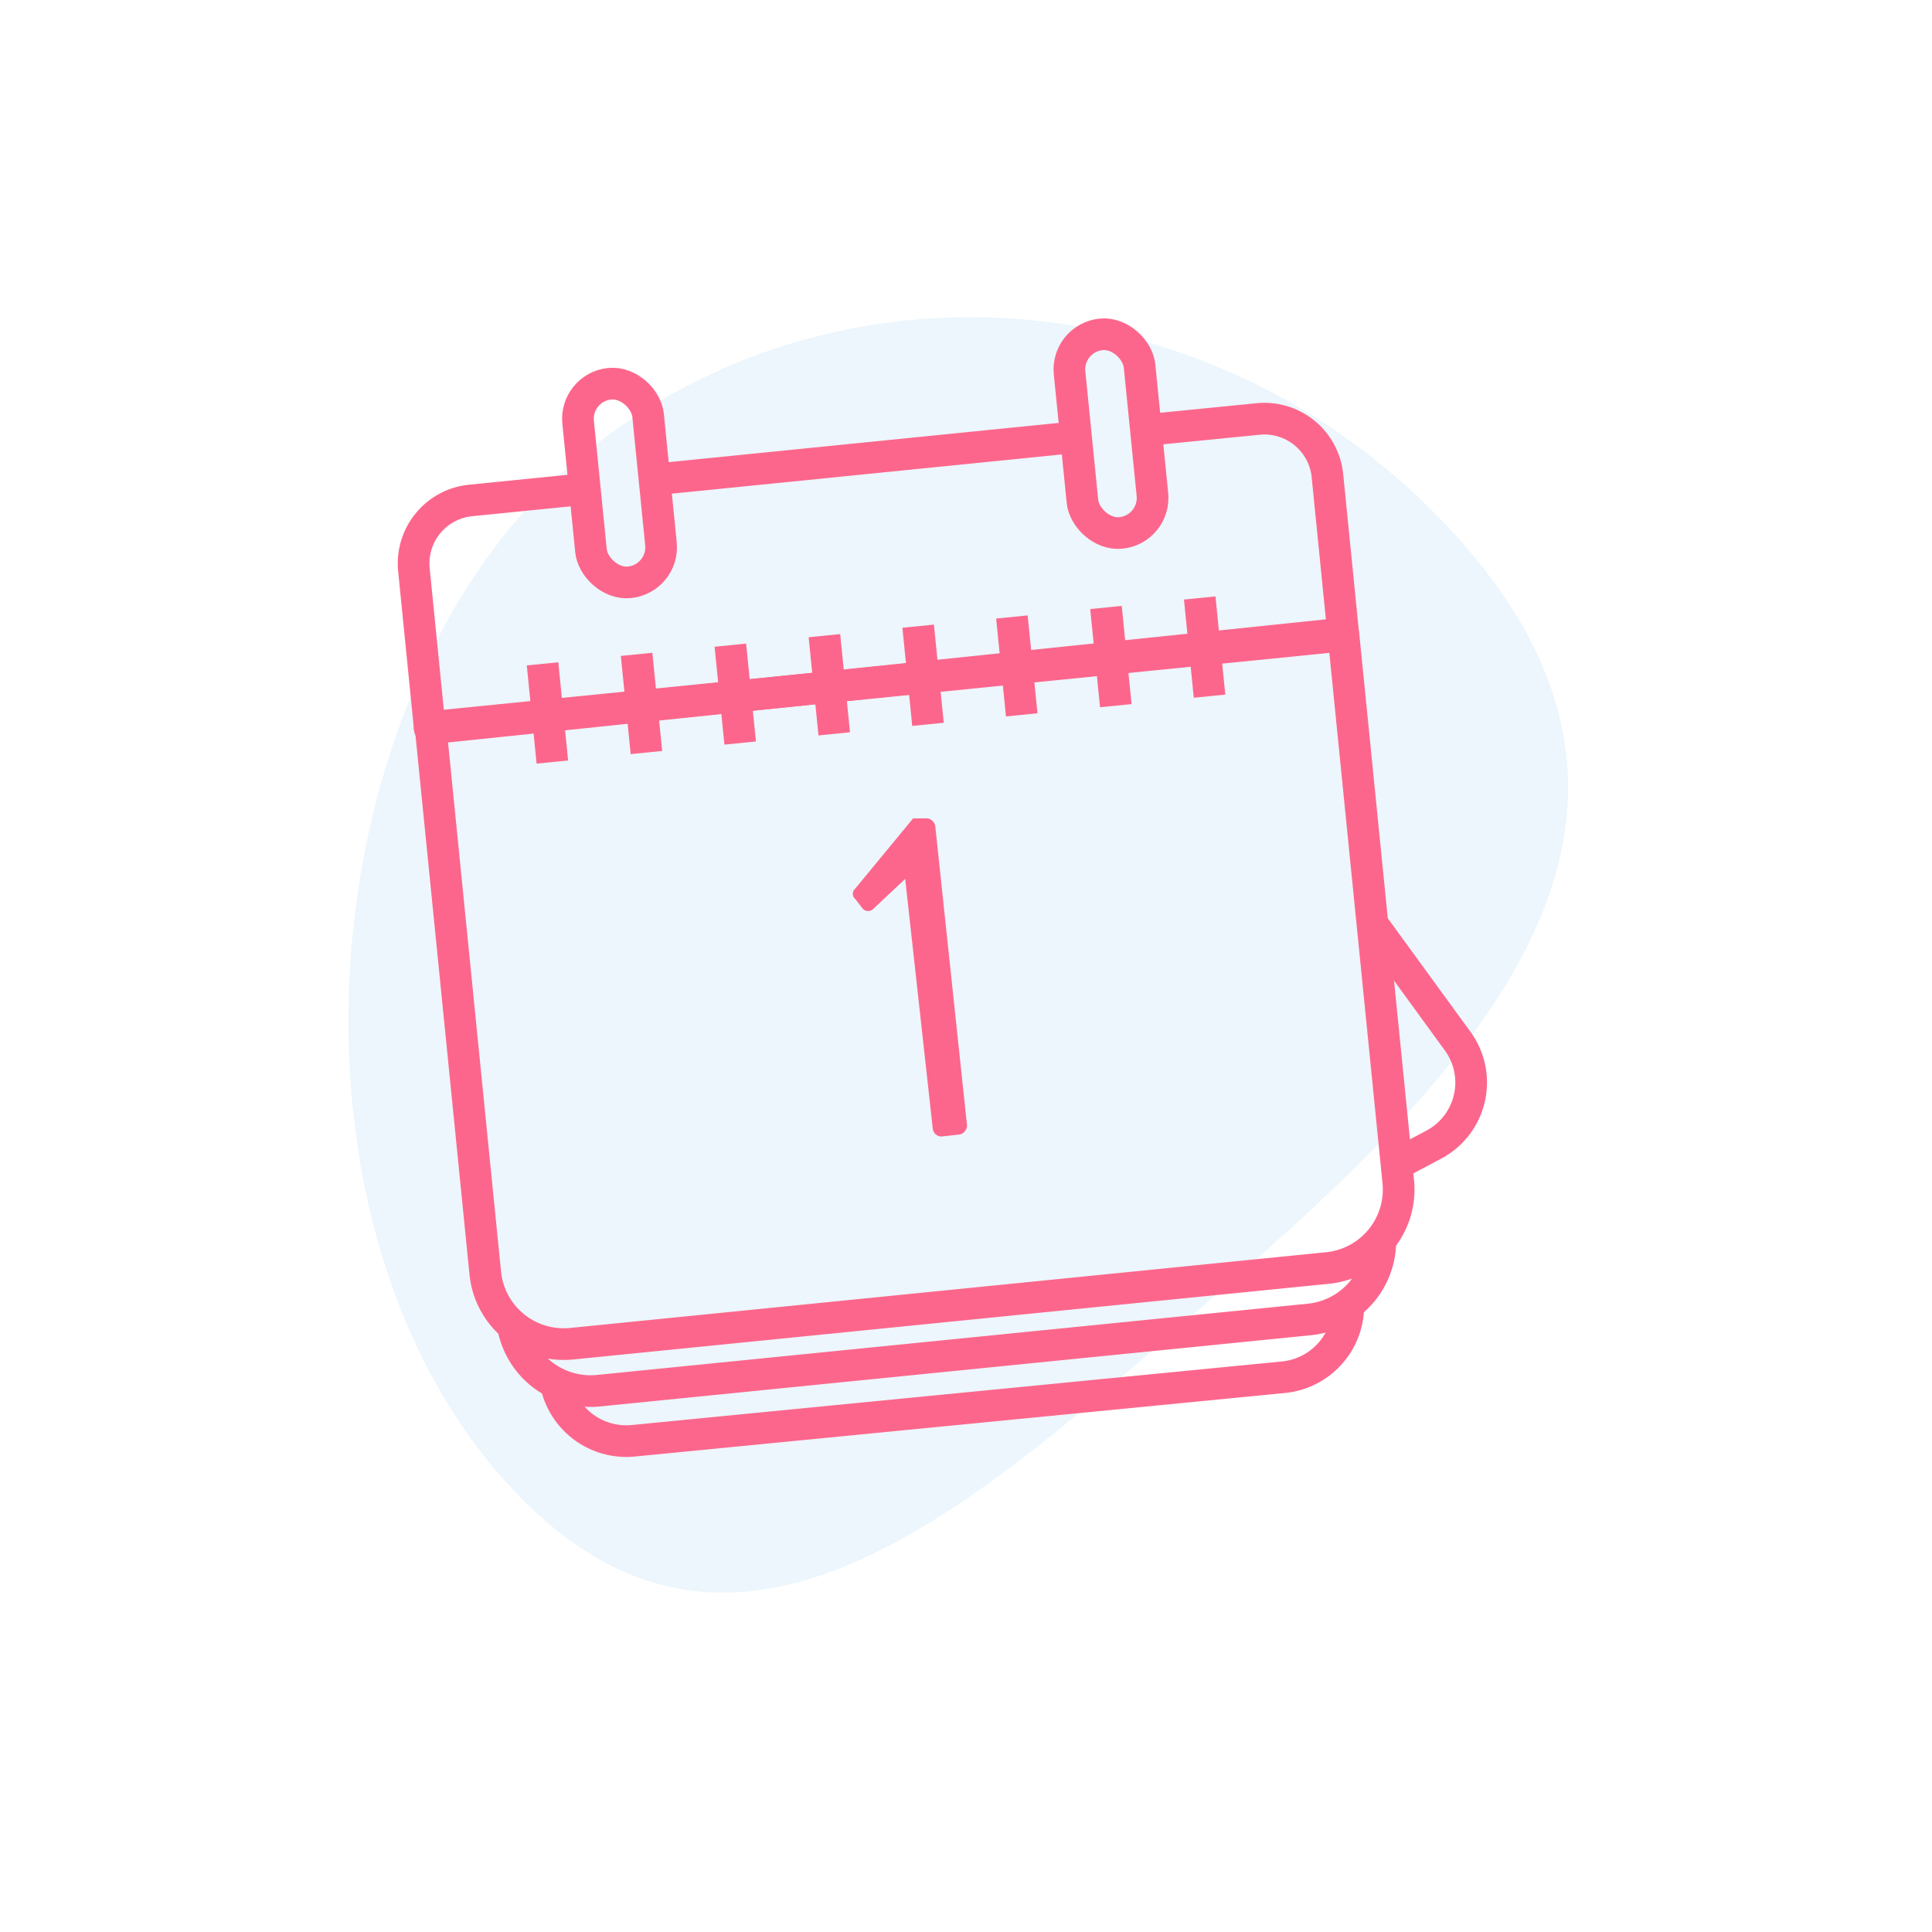 <svg width="61" height="61" xmlns="http://www.w3.org/2000/svg"><g transform="translate(11 10)" fill="none" fill-rule="evenodd"><path d="M28.31 30.07c-8.16 7.13-16.08 15-23.48 6.56-7.4-8.44-6-24.79 2.17-31.92 8.17-7.13 20.78-6 28.18 2.44 7.4 8.44 1.29 15.79-6.87 22.92z" fill="#36A4E8" fill-rule="nonzero" opacity=".09"/><path d="M25.18 3.58l3.53-.35A2 2 0 0 1 30.91 5l.5 5-28.84 3-.5-5a2 2 0 0 1 1.8-2.2l3.59-.36m2.2-.3L22.98 3.8" stroke="#fd668c" stroke-linejoin="round"/><rect stroke="#fd668c" stroke-linejoin="round" transform="rotate(-5.72 8.56 5.25)" x="7.451" y="2.101" width="2.22" height="6.3" rx="1.11"/><rect stroke="#fd668c" stroke-linejoin="round" transform="rotate(-5.72 24.078 3.692)" x="22.968" y=".542" width="2.22" height="6.3" rx="1.11"/><path d="M2.565 12.956l28.855-2.89 1.728 17.243a2.49 2.49 0 0 1-2.22 2.725l-23.88 2.392a2.49 2.49 0 0 1-2.726-2.23L2.595 12.954l-.03.003z" stroke="#fd668c" stroke-linejoin="round"/><path d="M32.57 28.94a2.49 2.49 0 0 1-2.23 2.72L7.89 33.91a2.49 2.49 0 0 1-2.72-2.23" stroke="#fd668c" stroke-linejoin="round"/><path d="M31.56 31a2.27 2.27 0 0 1-2 2.48L9 35.49a2.27 2.27 0 0 1-2.48-2m-.39-22.53l.31 3.1m2.66-3.4l.31 3.1m2.65-3.39l.31 3.09m2.66-3.39l.31 3.1m2.65-3.4l.31 3.1m2.65-3.39l.31 3.09m2.66-3.39l.31 3.1m2.65-3.4l.31 3.1" stroke="#fd668c" stroke-linejoin="round"/><path d="M32.32 19.16L35 22.84a2.22 2.22 0 0 1-.73 3.3l-1 .53" stroke="#fd668c" stroke-linejoin="bevel"/><path d="M16 18.06l1.83-2.22h.4a.25.25 0 0 1 .2.07.28.28 0 0 1 .1.18l1 9.42a.28.28 0 0 1-.06.2.25.25 0 0 1-.18.11l-.53.06a.27.27 0 0 1-.21-.06.28.28 0 0 1-.1-.19l-.87-7.88-1 .94a.23.23 0 0 1-.34 0l-.24-.31a.21.21 0 0 1 0-.32z" fill="#fd668c" fill-rule="nonzero"/></g></svg>